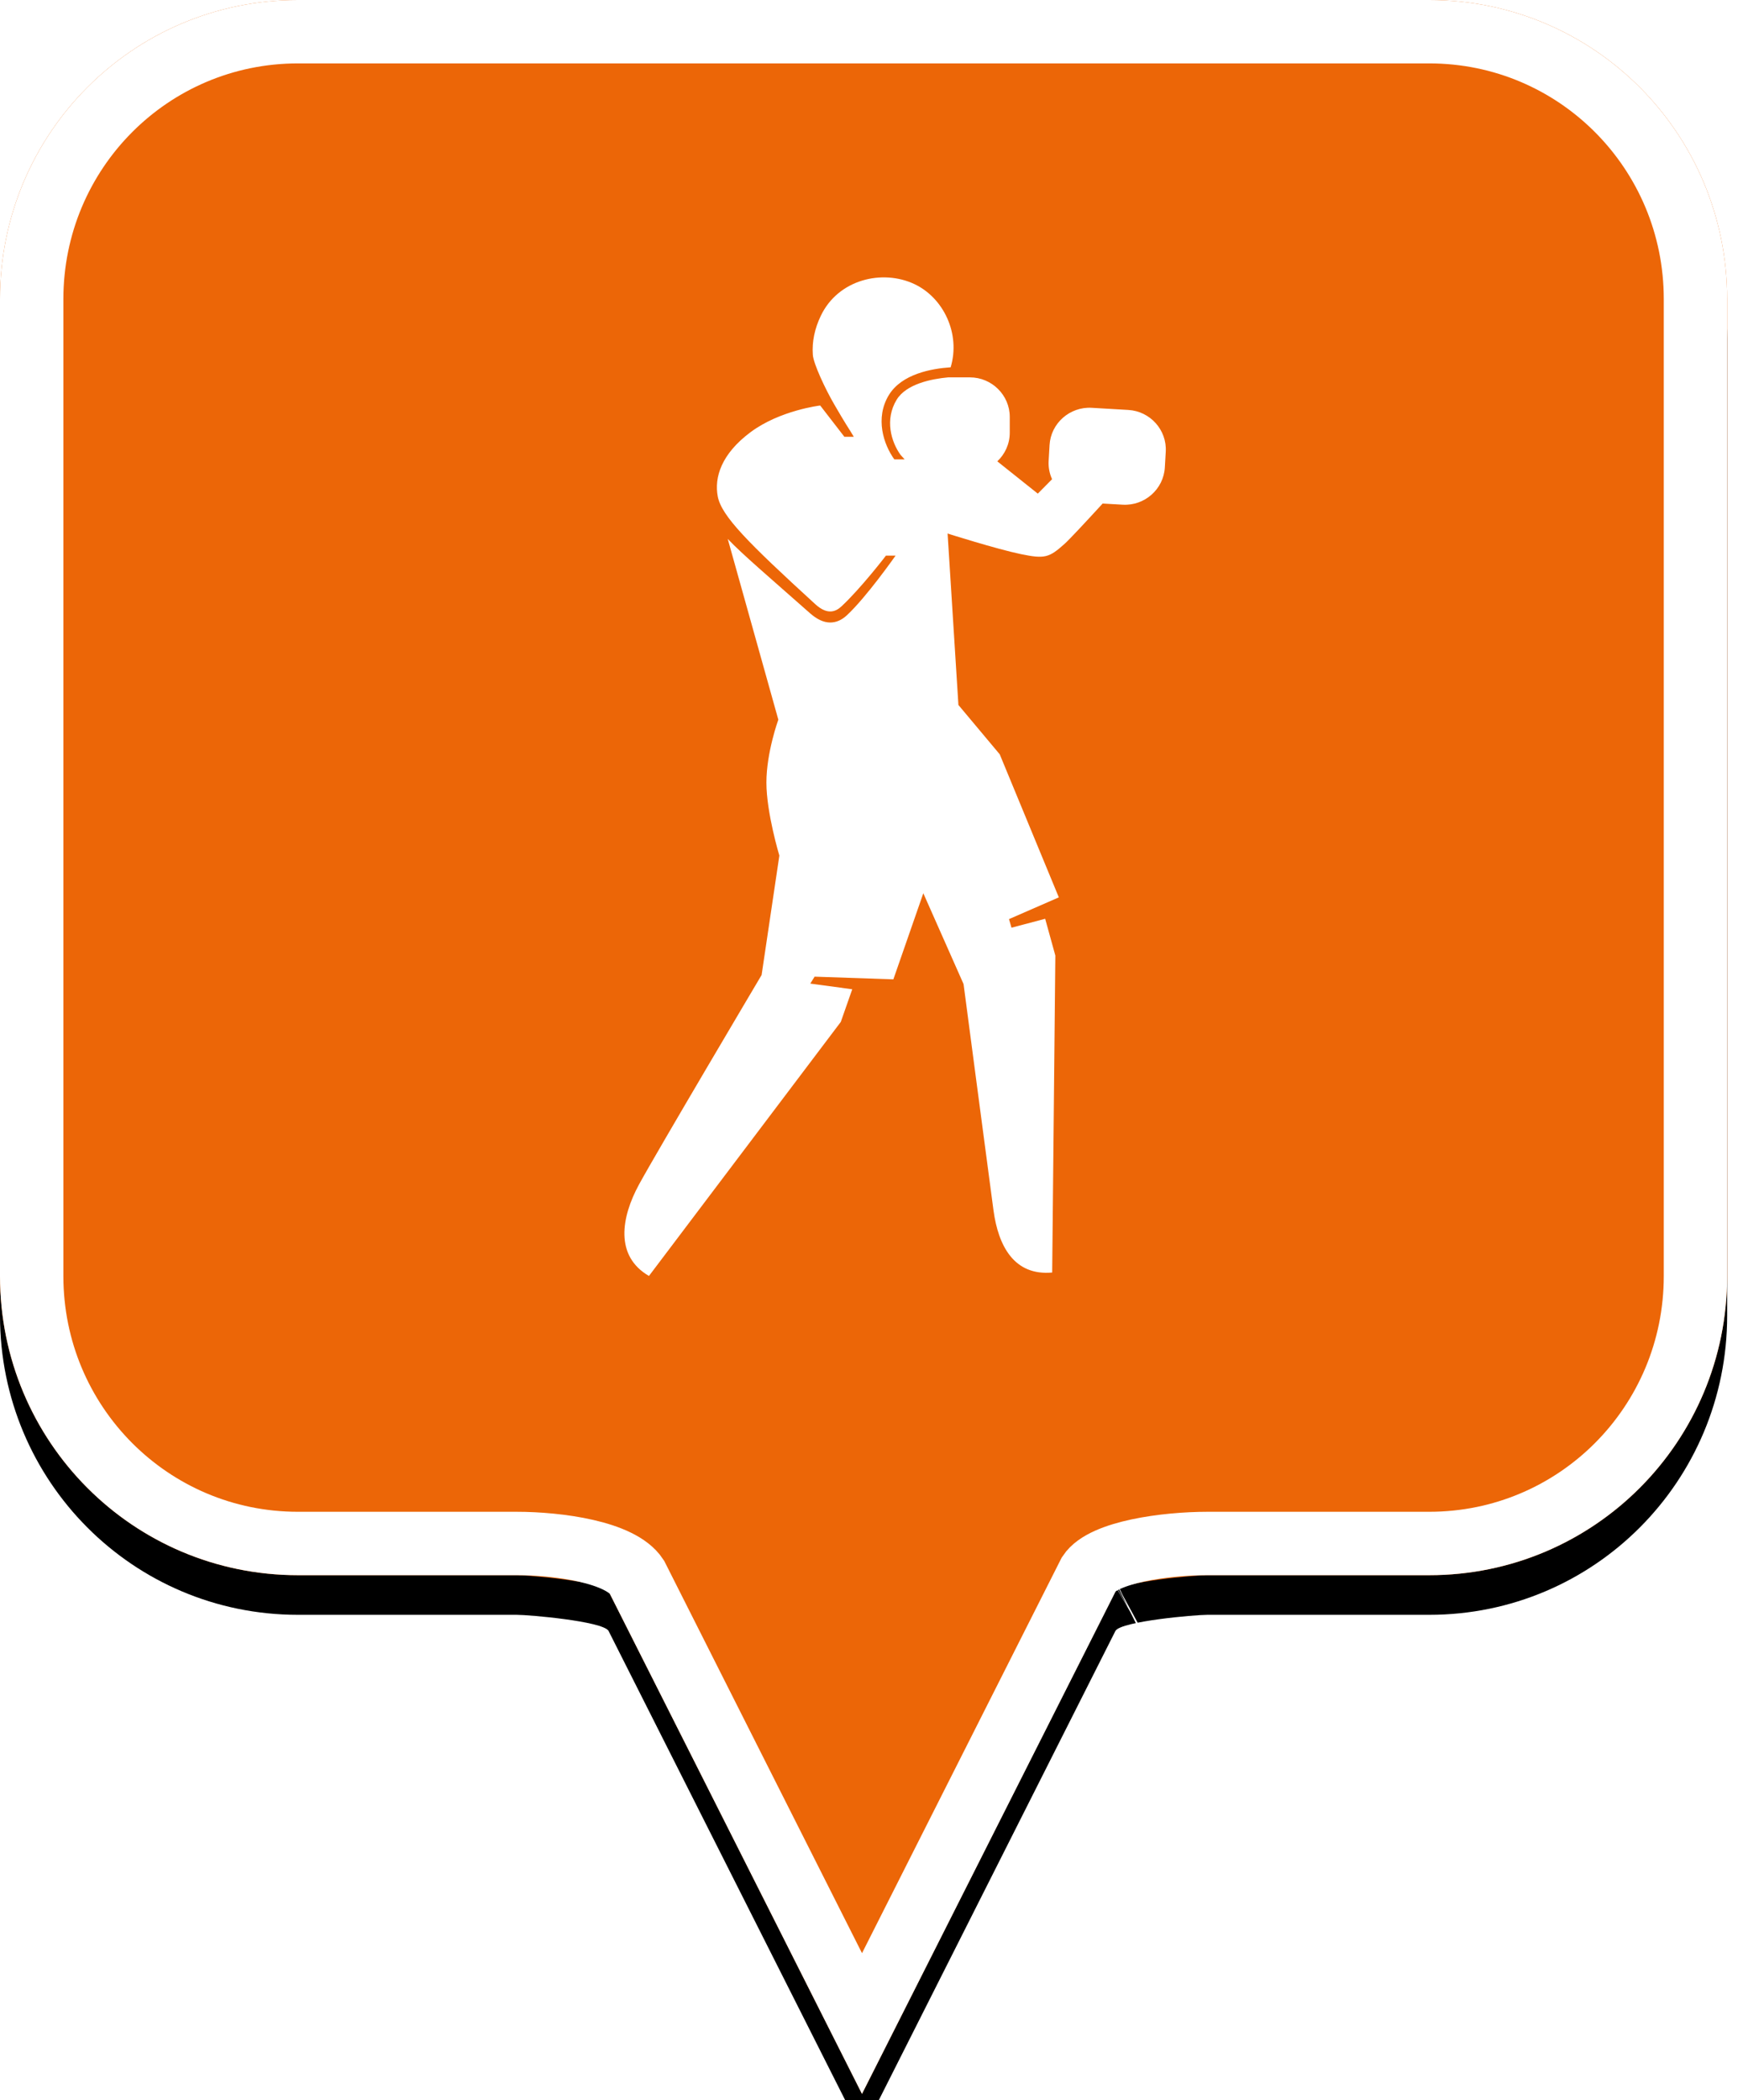 <?xml version="1.0" encoding="UTF-8"?>
<svg width="44px" height="53px" viewBox="0 0 44 53" version="1.1" xmlns="http://www.w3.org/2000/svg" xmlns:xlink="http://www.w3.org/1999/xlink">
    <!-- Generator: Sketch 49.2 (51160) - http://www.bohemiancoding.com/sketch -->
    <title>location-pin-selected</title>
    <desc>Created with Sketch.</desc>
    <defs>
        <path d="M7.52,2.74985211e-16 C3.36,2.74985211e-16 0,3.373 0,7.548 L0,32.202 C0,36.377 3.36,39.75 7.52,39.75 L13.04,39.75 C13.36,39.75 15.2,39.911 15.36,40.152 L21.76,52.839 L28.16,40.152 C28.32,39.911 30.16,39.75 30.48,39.75 L36.08,39.75 C40.24,39.75 43.6,36.377 43.6,32.202 L43.6,7.548 C43.6,3.373 40.24,0 36.08,0 C31.553,4.35829201e-17 28.159,7.62701102e-17 25.895,9.80615702e-17 C21.812,1.37377935e-16 15.687,1.96352482e-16 7.52,2.74985211e-16 Z" id="path-1"></path>
        <filter x="-18.3%" y="-13.2%" width="136.7%" height="130.3%" filterUnits="objectBoundingBox" id="filter-2">
            <feOffset dx="0" dy="1" in="SourceAlpha" result="shadowOffsetOuter1"></feOffset>
            <feGaussianBlur stdDeviation="2.5" in="shadowOffsetOuter1" result="shadowBlurOuter1"></feGaussianBlur>
            <feComposite in="shadowBlurOuter1" in2="SourceAlpha" operator="out" result="shadowBlurOuter1"></feComposite>
            <feColorMatrix values="0 0 0 0 0   0 0 0 0 0   0 0 0 0 0  0 0 0 0.272 0" type="matrix" in="shadowBlurOuter1"></feColorMatrix>
        </filter>
    </defs>
    <g id="location-pin-selected" stroke="none" stroke-width="1" fill="none" fill-rule="evenodd">
        <g id="location-pin-orange">
            <g id="Path">
                <use fill="black" fill-opacity="1" filter="url(#filter-2)" xlink:href="#path-1"></use>
                <use fill="#EC6607" fill-rule="evenodd" xlink:href="#path-1"></use>
                <path stroke="#FFFFFF" stroke-width="1.6" d="M21.76,51.064 L27.494,39.709 C27.856,39.163 29.433,38.95 30.48,38.95 L36.08,38.95 C39.797,38.95 42.8,35.936 42.8,32.202 L42.8,7.548 C42.8,3.814 39.797,0.8 36.08,0.8 C29.856,0.8 29.856,0.8 25.895,0.8 C18.749,0.8 18.749,0.8 7.52,0.8 C3.803,0.8 0.8,3.814 0.8,7.548 L0.8,32.202 C0.8,35.936 3.803,38.95 7.52,38.95 L13.04,38.95 C14.087,38.95 15.664,39.163 16.074,39.791 L21.76,51.064 Z M28.605,40.802 C28.603,40.803 28.601,40.803 28.599,40.804 C28.603,40.802 28.608,40.8 28.612,40.798 Z"></path>
            </g>
        </g>
        <g id="boxe" transform="translate(8, 7)" fill="#FFFFFF">
            <path d="M21.428,4.399 L21.405,4.798 C21.372,5.346 20.894,5.768 20.342,5.736 L19.835,5.707 C19.423,6.156 18.997,6.615 18.87,6.728 C18.483,7.074 18.373,7.108 17.77,6.983 C17.153,6.855 15.921,6.464 15.921,6.464 L16.194,10.79 L17.237,12.035 L18.729,15.645 L17.471,16.194 L17.534,16.411 L18.384,16.185 L18.641,17.114 L18.561,25.112 C17.607,25.199 17.201,24.452 17.079,23.539 C16.956,22.627 16.324,17.833 16.324,17.833 L15.308,15.541 L14.552,17.714 L12.564,17.646 L12.455,17.821 L13.514,17.964 L13.225,18.788 L8.382,25.199 C7.518,24.696 7.679,23.724 8.13,22.893 C8.582,22.063 11.226,17.604 11.226,17.604 L11.674,14.591 C11.674,14.591 11.347,13.509 11.347,12.748 C11.347,11.988 11.648,11.161 11.648,11.161 C11.648,11.161 10.378,6.627 10.371,6.6 C10.746,6.993 11.394,7.544 12.448,8.475 C12.621,8.628 12.792,8.709 12.958,8.709 C13.105,8.709 13.247,8.649 13.378,8.527 C13.872,8.068 14.582,7.057 14.608,7.021 L14.365,7.021 C14.359,7.03 13.726,7.852 13.245,8.299 C13.116,8.419 12.906,8.544 12.58,8.246 C10.879,6.691 10.212,6.021 10.119,5.528 C10.028,5.051 10.205,4.458 10.948,3.905 C11.692,3.352 12.704,3.233 12.705,3.233 L13.315,4.022 L13.553,4.022 L13.465,3.877 C13.465,3.877 13.327,3.668 13.056,3.199 C12.833,2.814 12.535,2.182 12.519,1.953 C12.495,1.622 12.567,1.288 12.72,0.97 C13.158,0.051 14.272,-0.213 15.083,0.169 C15.821,0.516 16.252,1.425 15.998,2.269 C15.512,2.301 14.763,2.438 14.439,2.968 C14.084,3.55 14.304,4.216 14.576,4.592 L14.836,4.592 L14.734,4.48 C14.497,4.151 14.329,3.589 14.635,3.087 C14.879,2.687 15.518,2.561 15.935,2.523 L16.484,2.523 C17.037,2.523 17.49,2.972 17.49,3.52 L17.49,3.92 C17.49,4.203 17.369,4.46 17.176,4.642 L18.198,5.457 L18.558,5.093 C18.494,4.951 18.462,4.793 18.472,4.628 L18.495,4.23 C18.527,3.682 19.005,3.26 19.557,3.291 L20.483,3.345 C21.035,3.377 21.46,3.851 21.428,4.399" id="Fill-1"></path>
        </g>
    </g>
</svg>